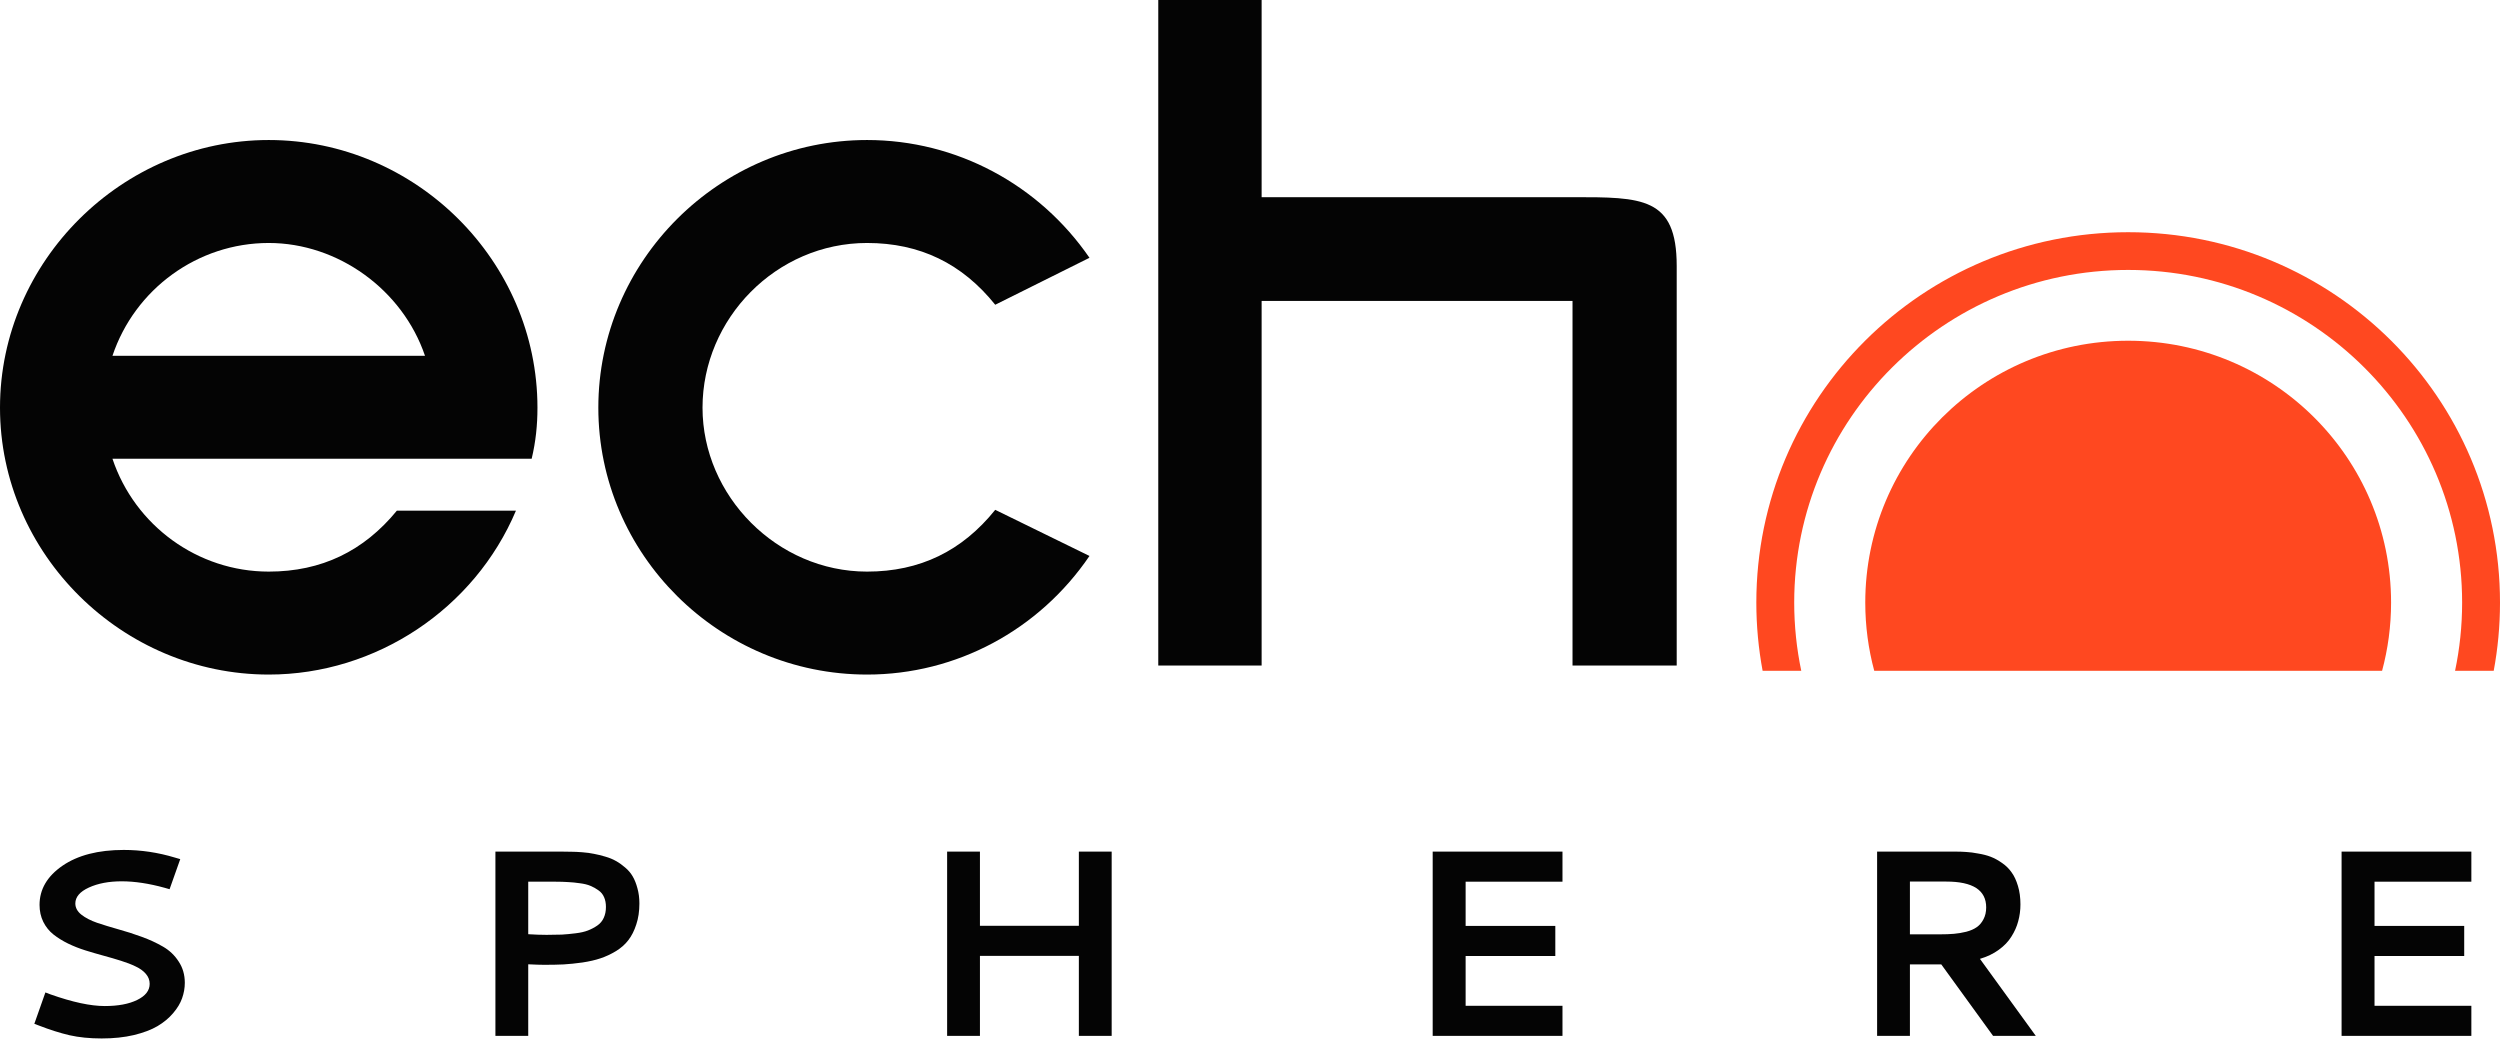 <svg width="120" height="50" viewBox="0 0 120 50" fill="none" xmlns="http://www.w3.org/2000/svg">
<path d="M5.941 40.797C6.769 40.797 7.588 40.919 8.396 41.164L8.652 41.238L8.14 42.682L7.902 42.614C7.149 42.406 6.461 42.303 5.841 42.303C5.228 42.303 4.703 42.402 4.266 42.602C3.833 42.801 3.616 43.056 3.616 43.367C3.616 43.57 3.712 43.749 3.904 43.902C4.099 44.056 4.351 44.187 4.66 44.294C4.968 44.398 5.307 44.502 5.678 44.606C6.053 44.709 6.428 44.83 6.803 44.967C7.178 45.103 7.519 45.261 7.827 45.44C8.136 45.618 8.386 45.857 8.577 46.155C8.773 46.45 8.871 46.79 8.871 47.176C8.871 47.425 8.827 47.672 8.74 47.917C8.656 48.157 8.513 48.396 8.309 48.633C8.109 48.869 7.859 49.077 7.559 49.255C7.263 49.429 6.884 49.572 6.422 49.684C5.963 49.792 5.449 49.846 4.878 49.846C4.308 49.846 3.793 49.794 3.335 49.691C2.877 49.583 2.391 49.429 1.879 49.23L1.648 49.143L2.179 47.637L2.423 47.73C3.477 48.103 4.345 48.29 5.028 48.29C5.67 48.29 6.188 48.193 6.584 47.998C6.984 47.803 7.184 47.545 7.184 47.226C7.184 47.047 7.124 46.888 7.003 46.747C6.882 46.605 6.719 46.487 6.515 46.392C6.311 46.292 6.076 46.201 5.809 46.118C5.547 46.035 5.27 45.954 4.978 45.875C4.687 45.796 4.395 45.711 4.103 45.62C3.812 45.529 3.533 45.419 3.266 45.29C3.004 45.162 2.771 45.016 2.566 44.855C2.362 44.693 2.2 44.492 2.079 44.251C1.958 44.006 1.898 43.734 1.898 43.435C1.898 42.689 2.264 42.062 2.998 41.556C3.735 41.05 4.716 40.797 5.941 40.797Z" fill="#040404"/>
<path d="M23.78 40.877H26.967C27.15 40.877 27.306 40.88 27.435 40.884C27.564 40.884 27.735 40.892 27.948 40.908C28.164 40.925 28.35 40.95 28.504 40.983C28.662 41.012 28.841 41.056 29.041 41.114C29.245 41.172 29.418 41.243 29.56 41.325C29.706 41.404 29.853 41.508 30.003 41.637C30.157 41.765 30.28 41.911 30.372 42.072C30.464 42.23 30.539 42.419 30.597 42.639C30.659 42.859 30.691 43.101 30.691 43.367C30.691 43.74 30.641 44.077 30.541 44.375C30.445 44.674 30.318 44.925 30.16 45.128C30.005 45.332 29.805 45.508 29.56 45.657C29.318 45.803 29.072 45.917 28.822 46C28.577 46.083 28.289 46.149 27.96 46.199C27.631 46.245 27.329 46.276 27.054 46.292C26.783 46.305 26.473 46.311 26.123 46.311C25.952 46.311 25.696 46.303 25.355 46.286V49.722H23.78V40.877ZM25.355 42.321V44.842C25.68 44.863 25.973 44.873 26.236 44.873C26.519 44.873 26.762 44.869 26.967 44.861C27.175 44.848 27.396 44.828 27.629 44.798C27.866 44.77 28.064 44.724 28.223 44.662C28.385 44.599 28.535 44.52 28.672 44.425C28.81 44.33 28.912 44.207 28.979 44.058C29.049 43.908 29.085 43.734 29.085 43.535C29.085 43.357 29.056 43.201 28.997 43.068C28.939 42.931 28.849 42.821 28.729 42.738C28.612 42.651 28.483 42.579 28.341 42.52C28.204 42.462 28.035 42.421 27.835 42.396C27.639 42.367 27.452 42.348 27.273 42.34C27.094 42.328 26.885 42.321 26.648 42.321H25.355Z" fill="#040404"/>
<path d="M51.785 40.877H53.36V49.722H51.785V45.882H47.037V49.722H45.462V40.877H47.037V44.438H51.785V40.877Z" fill="#040404"/>
<path d="M68.769 49.722V40.877H74.999V42.321H70.35V44.444H74.655V45.888H70.35V48.278H74.999V49.722H68.769Z" fill="#040404"/>
<path d="M96.981 43.411C96.981 43.693 96.945 43.962 96.874 44.22C96.808 44.473 96.699 44.718 96.549 44.954C96.404 45.191 96.202 45.402 95.943 45.589C95.689 45.776 95.387 45.921 95.037 46.025L97.718 49.722H95.668L93.182 46.292H91.676V49.722H90.101V40.877H93.881C94.069 40.877 94.24 40.884 94.394 40.896C94.552 40.904 94.742 40.929 94.962 40.971C95.187 41.008 95.385 41.06 95.556 41.126C95.731 41.193 95.91 41.29 96.093 41.419C96.281 41.547 96.435 41.699 96.556 41.873C96.681 42.043 96.783 42.261 96.862 42.527C96.941 42.788 96.981 43.083 96.981 43.411ZM91.676 42.315V44.848H93.125C93.375 44.848 93.596 44.84 93.788 44.823C93.979 44.807 94.177 44.774 94.381 44.724C94.585 44.67 94.752 44.597 94.881 44.506C95.014 44.415 95.123 44.288 95.206 44.126C95.293 43.965 95.337 43.774 95.337 43.554C95.337 42.728 94.698 42.315 93.419 42.315H91.676Z" fill="#040404"/>
<path d="M112.396 49.722V40.877H118.625V42.321H113.977V44.444H118.282V45.888H113.977V48.278H118.625V49.722H112.396Z" fill="#040404"/>
<path d="M25.798 19.569C25.798 20.4 25.718 21.19 25.52 22.02H5.398C6.469 25.223 9.486 27.437 12.899 27.437C15.439 27.437 17.463 26.448 19.051 24.511H24.766C22.781 29.216 18.058 32.379 12.899 32.379C5.874 32.379 0 26.607 0 19.569C0 12.532 5.874 6.721 12.899 6.721C19.963 6.721 25.798 12.532 25.798 19.569ZM5.398 17.079H20.4C19.328 13.916 16.233 11.663 12.899 11.663C9.486 11.663 6.469 13.877 5.398 17.079Z" fill="#040404"/>
<path d="M47.771 24.472L52.295 26.686C49.874 30.244 45.906 32.379 41.619 32.379C34.515 32.379 28.72 26.607 28.72 19.569C28.72 12.532 34.515 6.721 41.619 6.721C45.906 6.721 49.874 8.856 52.295 12.374L47.771 14.628C46.183 12.651 44.159 11.663 41.619 11.663C37.253 11.663 33.721 15.3 33.721 19.569C33.721 23.8 37.293 27.437 41.619 27.437C44.159 27.437 46.183 26.448 47.771 24.472Z" fill="#040404"/>
<path d="M80.482 12.768V31.944H75.481V14.445H60.558V31.944H55.597V0H60.558V9.464H75.481C78.815 9.464 80.482 9.447 80.482 12.768Z" fill="#040404"/>
<path d="M119.698 32.199C119.896 31.138 120 30.043 120 28.924C120 19.1 112.015 11.146 102.152 11.146C92.29 11.146 84.304 19.1 84.304 28.924C84.304 30.043 84.408 31.138 84.606 32.199H86.461C86.239 31.142 86.122 30.047 86.122 28.924C86.122 20.118 93.311 12.957 102.152 12.957C110.993 12.957 118.182 20.118 118.182 28.924C118.182 30.047 118.065 31.142 117.843 32.199H119.698Z" fill="#FF4820"/>
<path d="M114.34 32.199C114.621 31.156 114.772 30.058 114.772 28.925C114.772 21.977 109.127 16.355 102.152 16.355C95.177 16.355 89.533 21.977 89.533 28.925C89.533 30.058 89.683 31.156 89.964 32.199H114.34Z" fill="#FF4820"/>
</svg>

